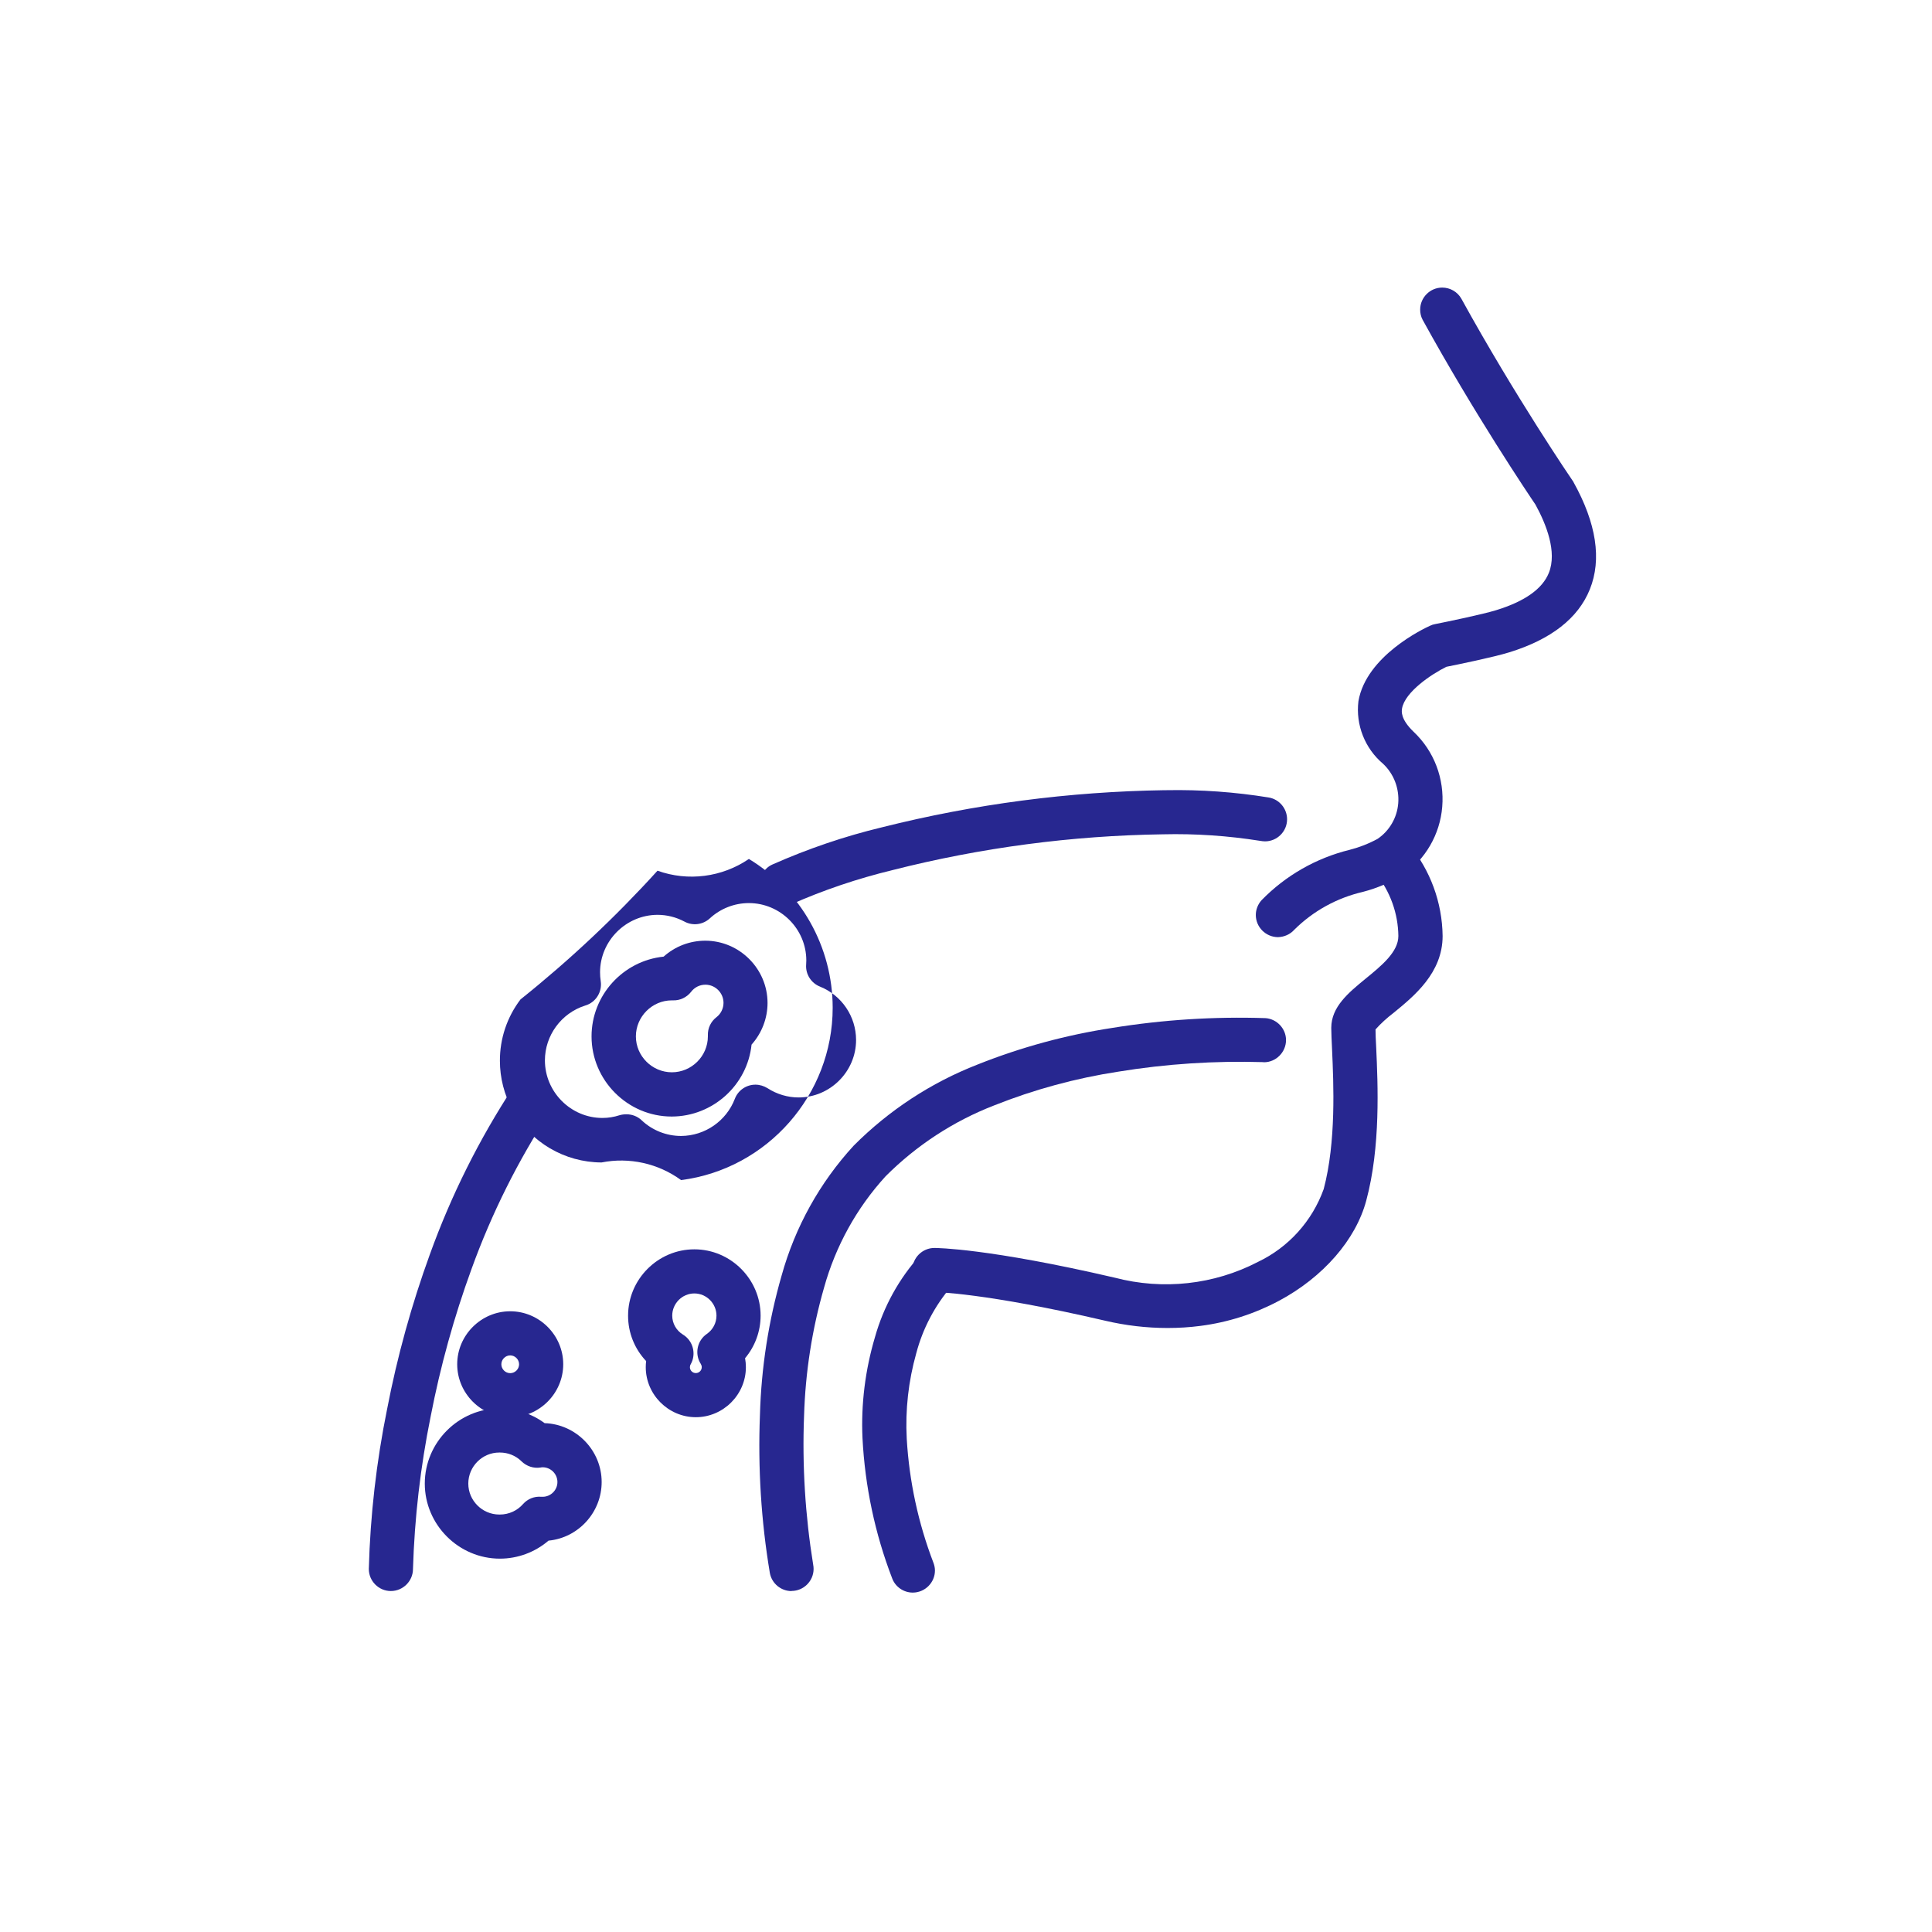 <?xml version="1.0" encoding="UTF-8" standalone="no"?>
<!DOCTYPE svg PUBLIC "-//W3C//DTD SVG 1.1//EN" "http://www.w3.org/Graphics/SVG/1.1/DTD/svg11.dtd">
<svg width="100%" height="100%" viewBox="0 0 148 148" version="1.1" xmlns="http://www.w3.org/2000/svg" xmlns:xlink="http://www.w3.org/1999/xlink" xml:space="preserve" xmlns:serif="http://www.serif.com/" style="fill-rule:evenodd;clip-rule:evenodd;stroke-linejoin:round;stroke-miterlimit:2;">
    <g transform="matrix(1,0,0,1,-634.056,-2497.9)">
        <g id="Grupo_2421">
            <g id="Grupo_2413">
                <g id="Grupo_2412" transform="matrix(1,0,0,1,700.107,2519.9)">
                    <g id="Trazado_1283" transform="matrix(1,0,0,1,-1616.76,-2519.9)">
                        <path d="M1648.6,2569.69C1647.67,2569.68 1646.91,2568.92 1646.91,2567.99C1646.91,2567.58 1647.07,2567.17 1647.35,2566.86C1649.19,2564.97 1651.53,2563.63 1654.1,2563C1654.84,2562.81 1655.56,2562.53 1656.24,2562.16C1657.15,2561.54 1657.73,2560.54 1657.82,2559.44C1657.91,2558.31 1657.49,2557.19 1656.66,2556.41C1655.27,2555.24 1654.55,2553.43 1654.77,2551.62C1655.36,2548.15 1659.77,2546.05 1660.27,2545.83C1660.39,2545.77 1660.52,2545.73 1660.64,2545.71C1661.6,2545.52 1664.3,2544.96 1665.33,2544.64C1667.51,2543.97 1668.87,2543.01 1669.36,2541.78C1670,2540.18 1669.16,2538.06 1668.33,2536.55C1667.84,2535.83 1663.66,2529.62 1659.69,2522.4C1659.56,2522.16 1659.5,2521.89 1659.5,2521.62C1659.5,2520.69 1660.26,2519.93 1661.19,2519.93C1661.79,2519.93 1662.35,2520.25 1662.65,2520.77C1666.77,2528.26 1671.12,2534.64 1671.17,2534.71C1671.2,2534.75 1671.23,2534.79 1671.25,2534.84C1673,2537.99 1673.42,2540.75 1672.5,2543.04C1671.61,2545.26 1669.53,2546.88 1666.33,2547.87C1665.1,2548.25 1662.31,2548.82 1661.51,2548.98C1660.39,2549.53 1658.33,2550.9 1658.11,2552.18C1658.08,2552.38 1657.98,2552.98 1659,2553.96C1660.57,2555.44 1661.37,2557.56 1661.19,2559.71C1661.02,2561.82 1659.9,2563.75 1658.15,2564.95C1657.2,2565.51 1656.19,2565.94 1655.12,2566.22C1653.13,2566.68 1651.31,2567.68 1649.86,2569.12C1649.54,2569.48 1649.08,2569.68 1648.6,2569.69Z" style="fill:rgb(39,39,144);fill-rule:nonzero;"/>
                    </g>
                    <g id="Trazado_1284" transform="matrix(1,0,0,1,-1261.81,-3095.76)">
                        <path d="M1285.2,3175.49C1283.59,3175.49 1281.98,3175.3 1280.41,3174.93C1271.16,3172.78 1267.38,3172.74 1267.34,3172.74C1266.41,3172.74 1265.65,3171.98 1265.65,3171.05C1265.65,3170.12 1266.41,3169.36 1267.34,3169.36C1267.54,3169.36 1271.49,3169.39 1281.17,3171.64C1284.84,3172.6 1288.75,3172.18 1292.12,3170.43C1294.47,3169.31 1296.28,3167.3 1297.16,3164.85C1298.12,3161.24 1297.92,3156.79 1297.8,3154.13C1297.77,3153.45 1297.74,3152.91 1297.74,3152.5C1297.74,3150.88 1299.07,3149.8 1300.36,3148.74C1301.6,3147.73 1302.88,3146.68 1302.88,3145.46C1302.86,3143.74 1302.26,3142.07 1301.18,3140.71L1301.19,3140.72L1303.7,3138.45C1305.33,3140.42 1306.24,3142.9 1306.27,3145.46C1306.27,3148.29 1304.09,3150.06 1302.5,3151.36C1302,3151.74 1301.54,3152.16 1301.13,3152.62C1301.13,3152.95 1301.15,3153.43 1301.18,3153.97C1301.31,3156.83 1301.53,3161.61 1300.42,3165.73C1299.62,3168.73 1297.12,3171.6 1293.73,3173.41C1291.85,3174.41 1289.82,3175.06 1287.71,3175.33C1286.88,3175.44 1286.04,3175.49 1285.2,3175.49Z" style="fill:rgb(39,39,144);fill-rule:nonzero;"/>
                    </g>
                    <g id="Trazado_1285" transform="matrix(1,0,0,1,-1210.01,-3519.64)">
                        <path d="M1213.88,3619.64C1213.18,3619.64 1212.54,3619.2 1212.3,3618.54C1210.98,3615.11 1210.22,3611.49 1210.03,3607.81C1209.91,3605.2 1210.24,3602.59 1210.98,3600.09C1211.64,3597.73 1212.84,3595.56 1214.48,3593.76L1216.83,3596.18L1216.84,3596.18C1215.57,3597.66 1214.65,3599.41 1214.15,3601.3C1213.55,3603.43 1213.3,3605.64 1213.42,3607.86C1213.61,3611.11 1214.3,3614.32 1215.47,3617.37C1215.54,3617.56 1215.58,3617.75 1215.58,3617.95C1215.58,3618.88 1214.81,3619.64 1213.88,3619.64Z" style="fill:rgb(39,39,144);fill-rule:nonzero;"/>
                    </g>
                </g>
                <g id="Trazado_1286" transform="matrix(1,0,0,1,-403.608,-519.828)">
                    <path d="M1097.53,3087.18C1097.53,3087.18 1097.53,3087.18 1097.53,3087.18C1096.6,3087.18 1095.84,3086.42 1095.84,3085.49C1095.84,3084.83 1096.23,3084.22 1096.84,3083.95C1099.55,3082.75 1102.36,3081.79 1105.24,3081.1C1112.32,3079.32 1119.58,3078.37 1126.88,3078.26L1127.03,3078.26C1129.65,3078.21 1132.27,3078.4 1134.86,3078.82C1135.67,3078.96 1136.26,3079.67 1136.26,3080.49C1136.26,3081.42 1135.5,3082.18 1134.57,3082.18C1134.44,3082.18 1134.32,3082.16 1134.19,3082.14C1131.73,3081.75 1129.24,3081.58 1126.75,3081.64C1119.77,3081.74 1112.81,3082.66 1106.04,3084.38C1103.36,3085.03 1100.74,3085.91 1098.22,3087.03C1098,3087.13 1097.77,3087.18 1097.53,3087.18Z" style="fill:rgb(39,39,144);fill-rule:nonzero;"/>
                </g>
                <g id="Trazado_1287" transform="matrix(1,0,0,1,0,-816.31)">
                    <path d="M664,3436.09L663.995,3436.09C663.069,3436.09 662.309,3435.33 662.309,3434.4C662.309,3434.4 662.309,3434.4 662.309,3434.4C662.421,3430.29 662.89,3426.19 663.709,3422.16C664.486,3418.12 665.583,3414.16 666.989,3410.29C668.616,3405.78 670.764,3401.48 673.389,3397.47C673.705,3397.02 674.223,3396.75 674.774,3396.75C675.702,3396.75 676.465,3397.52 676.465,3398.45C676.465,3398.76 676.376,3399.07 676.207,3399.34C673.737,3403.12 671.715,3407.17 670.181,3411.41C668.838,3415.09 667.789,3418.88 667.044,3422.73C666.264,3426.58 665.811,3430.48 665.692,3434.41C665.689,3435.33 664.926,3436.09 664,3436.09Z" style="fill:rgb(39,39,144);fill-rule:nonzero;"/>
                </g>
                <g id="Trazado_1288" transform="matrix(1,0,0,1,-403.609,-754.846)">
                    <path d="M1098.3,3374.63C1097.49,3374.63 1096.79,3374.05 1096.64,3373.25C1095.97,3369.25 1095.72,3365.19 1095.88,3361.14C1095.98,3357.52 1096.54,3353.93 1097.54,3350.46C1098.57,3346.75 1100.46,3343.34 1103.06,3340.51C1105.76,3337.8 1108.99,3335.68 1112.56,3334.29C1115.87,3332.97 1119.33,3332.03 1122.86,3331.49C1126.74,3330.86 1130.68,3330.61 1134.62,3330.74C1135.49,3330.81 1136.18,3331.55 1136.18,3332.42C1136.18,3333.35 1135.41,3334.12 1134.49,3334.12C1134.47,3334.12 1134.45,3334.12 1134.43,3334.11C1130.71,3334 1127,3334.24 1123.33,3334.84C1120.07,3335.34 1116.87,3336.21 1113.81,3337.43C1110.69,3338.64 1107.87,3340.49 1105.51,3342.85C1103.28,3345.29 1101.67,3348.22 1100.79,3351.39C1099.87,3354.59 1099.36,3357.88 1099.26,3361.2C1099.11,3365.02 1099.35,3368.85 1099.96,3372.62C1099.98,3372.72 1099.99,3372.83 1099.99,3372.93C1099.99,3373.86 1099.23,3374.62 1098.3,3374.62L1098.3,3374.63Z" style="fill:rgb(39,39,144);fill-rule:nonzero;"/>
                </g>
                <g id="Trazado_1289" transform="matrix(1,0,0,1,-135.487,-590.94)">
                    <path d="M821.717,3179.24C819.964,3177.96 817.753,3177.47 815.623,3177.89C812.789,3177.88 810.171,3176.34 808.803,3173.86C808.17,3172.71 807.838,3171.41 807.838,3170.1C807.833,3168.4 808.387,3166.75 809.416,3165.4C813.171,3162.4 816.681,3159.1 819.911,3155.54C822.252,3156.38 824.857,3156.04 826.911,3154.64C830.891,3157.05 833.33,3161.38 833.33,3166.04C833.33,3172.7 828.329,3178.39 821.72,3179.24L821.717,3179.24ZM817.536,3174.2C817.968,3174.2 818.383,3174.36 818.697,3174.66C819.512,3175.43 820.594,3175.86 821.717,3175.86C823.539,3175.85 825.178,3174.72 825.832,3173.02C826.082,3172.36 826.713,3171.93 827.413,3171.93C827.741,3171.93 828.063,3172.03 828.338,3172.2C829.049,3172.66 829.877,3172.91 830.722,3172.91C833.136,3172.91 835.122,3170.92 835.122,3168.51C835.122,3166.71 834.026,3165.09 832.362,3164.42C831.679,3164.15 831.246,3163.47 831.297,3162.74C831.306,3162.61 831.31,3162.51 831.31,3162.42C831.31,3162.42 831.31,3162.42 831.31,3162.42C831.31,3160 829.324,3158.02 826.91,3158.02C825.802,3158.02 824.734,3158.44 823.921,3159.19C823.394,3159.68 822.611,3159.78 821.978,3159.44C821.342,3159.1 820.631,3158.92 819.91,3158.92C817.498,3158.93 815.514,3160.91 815.51,3163.32C815.51,3163.55 815.527,3163.77 815.561,3164C815.688,3164.83 815.177,3165.64 814.37,3165.87C812.54,3166.45 811.286,3168.16 811.286,3170.07C811.286,3172.49 813.274,3174.48 815.688,3174.48C816.136,3174.48 816.58,3174.41 817.007,3174.27C817.179,3174.22 817.358,3174.2 817.537,3174.2L817.536,3174.2Z" style="fill:rgb(39,39,144);fill-rule:nonzero;"/>
                </g>
                <g id="Trazado_1290" transform="matrix(1,0,0,1,-230.329,-675.298)">
                    <path d="M915.851,3258.73C915.847,3258.73 915.843,3258.73 915.839,3258.73C912.471,3258.73 909.7,3255.96 909.7,3252.59C909.7,3249.45 912.103,3246.8 915.223,3246.48C916.098,3245.69 917.235,3245.26 918.413,3245.26C921.029,3245.26 923.182,3247.41 923.182,3250.03C923.182,3251.2 922.746,3252.34 921.958,3253.22C921.634,3256.33 918.981,3258.72 915.851,3258.73ZM915.851,3249.83C914.34,3249.83 913.097,3251.08 913.097,3252.59C913.097,3254.1 914.342,3255.34 915.854,3255.34C917.366,3255.34 918.611,3254.1 918.611,3252.59L918.611,3252.5C918.596,3251.96 918.841,3251.45 919.268,3251.12C919.609,3250.86 919.809,3250.45 919.809,3250.02C919.809,3249.26 919.184,3248.63 918.423,3248.63C917.993,3248.63 917.586,3248.83 917.324,3249.18C916.994,3249.6 916.478,3249.85 915.938,3249.83L915.853,3249.83L915.851,3249.83Z" style="fill:rgb(39,39,144);fill-rule:nonzero;"/>
                </g>
                <g id="Trazado_1291" transform="matrix(1,0,0,1,-57.849,-1158.77)">
                    <path d="M730.2,3776.07C730.2,3776.07 730.2,3776.07 730.199,3776.07C727.043,3776.07 724.446,3773.47 724.446,3770.32C724.446,3767.16 727.043,3764.56 730.199,3764.56C731.433,3764.56 732.634,3764.96 733.625,3765.69C736.045,3765.77 737.995,3767.78 737.995,3770.2C737.995,3772.51 736.223,3774.47 733.925,3774.69C732.886,3775.58 731.565,3776.07 730.2,3776.07ZM730.2,3767.94C730.184,3767.94 730.168,3767.94 730.151,3767.94C728.85,3767.94 727.779,3769.01 727.779,3770.32C727.779,3771.62 728.85,3772.69 730.151,3772.69C730.168,3772.69 730.184,3772.69 730.2,3772.69C730.878,3772.69 731.524,3772.4 731.97,3771.89C732.324,3771.49 732.845,3771.28 733.375,3771.33C733.423,3771.33 733.456,3771.33 733.475,3771.33C734.095,3771.33 734.606,3770.82 734.606,3770.2C734.606,3769.58 734.095,3769.07 733.475,3769.07C733.417,3769.07 733.359,3769.08 733.302,3769.09C732.776,3769.17 732.242,3768.99 731.862,3768.62C731.419,3768.18 730.822,3767.94 730.2,3767.94Z" style="fill:rgb(39,39,144);fill-rule:nonzero;"/>
                </g>
                <g id="Trazado_1292" transform="matrix(1,0,0,1,-91.339,-1058.29)">
                    <path d="M764.48,3664.76C762.252,3664.76 760.419,3662.93 760.419,3660.7C760.419,3658.47 762.252,3656.64 764.48,3656.64C766.708,3656.64 768.541,3658.47 768.541,3660.7C768.539,3662.93 766.707,3664.76 764.48,3664.76ZM764.48,3660.02C764.108,3660.02 763.801,3660.33 763.801,3660.7C763.801,3661.07 764.108,3661.38 764.48,3661.38C764.852,3661.38 765.159,3661.07 765.159,3660.7C765.158,3660.33 764.852,3660.02 764.48,3660.02L764.48,3660.02Z" style="fill:rgb(39,39,144);fill-rule:nonzero;"/>
                </g>
                <g id="Trazado_1293" transform="matrix(1,0,0,1,-267.929,-994.356)">
                    <path d="M955.288,3600.82C953.185,3600.82 951.455,3599.09 951.453,3596.99C951.453,3596.83 951.463,3596.68 951.482,3596.52C950.59,3595.58 950.094,3594.33 950.099,3593.04C950.099,3593.04 950.099,3593.04 950.099,3593.04C950.099,3590.25 952.39,3587.96 955.175,3587.96C957.96,3587.96 960.251,3590.25 960.251,3593.04C960.251,3594.23 959.829,3595.39 959.061,3596.3C959.102,3596.53 959.123,3596.76 959.123,3596.99C959.123,3599.09 957.392,3600.82 955.288,3600.82ZM955.176,3591.34L955.173,3591.34C954.245,3591.34 953.481,3592.11 953.481,3593.04C953.481,3593.63 953.793,3594.18 954.301,3594.49C955.078,3594.96 955.343,3595.98 954.894,3596.77C954.855,3596.83 954.835,3596.91 954.835,3596.99C954.835,3597.24 955.04,3597.44 955.289,3597.44C955.537,3597.44 955.742,3597.24 955.742,3596.99C955.742,3596.9 955.717,3596.82 955.67,3596.74C955.178,3595.98 955.385,3594.95 956.133,3594.44C956.594,3594.12 956.87,3593.6 956.87,3593.04C956.87,3592.11 956.106,3591.34 955.176,3591.34Z" style="fill:rgb(39,39,144);fill-rule:nonzero;"/>
                </g>
            </g>
        </g>
    </g>
</svg>

